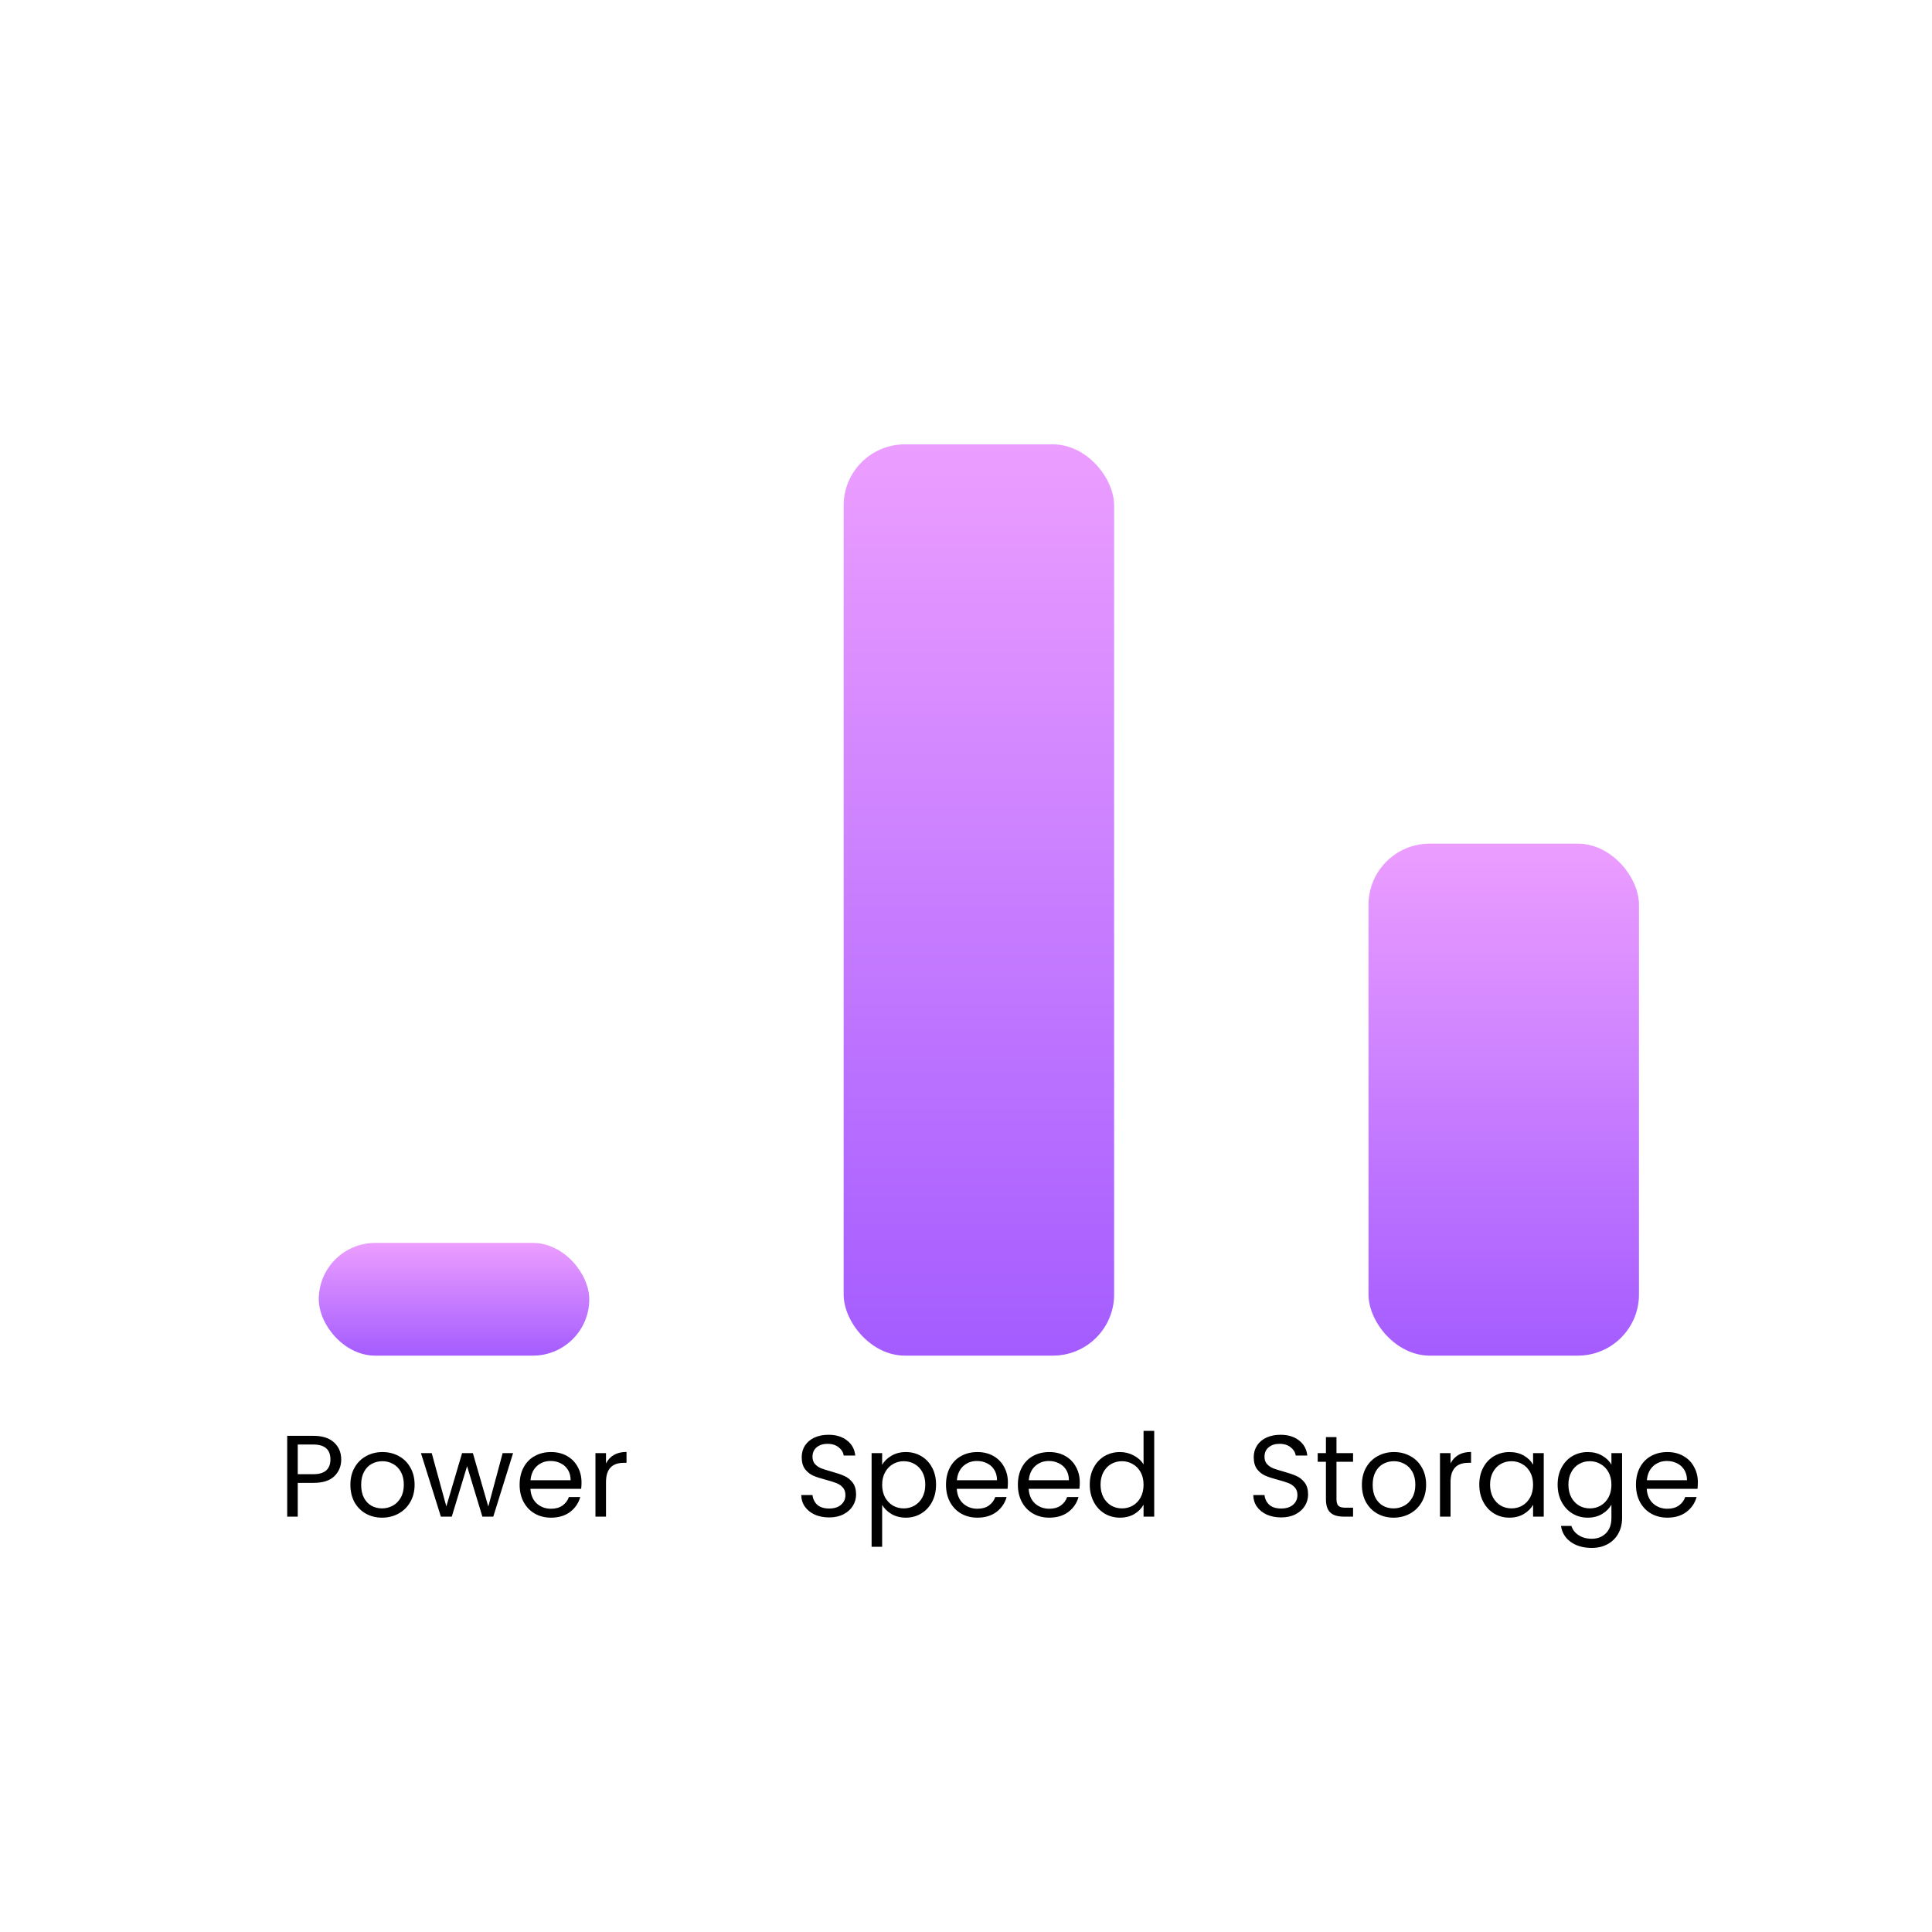 <svg width="600" height="600" viewBox="0 0 600 600" fill="none" xmlns="http://www.w3.org/2000/svg">
<rect width="600" height="600" rx="33" fill="none"/>
<g filter="url(#filter0_d_1_3)">
<rect x="99" y="386" width="84" height="35" rx="17.5" fill="url(#paint0_linear_1_3)"/>
</g>
<g filter="url(#filter1_d_1_3)">
<rect x="262" y="138" width="84" height="283" rx="19" fill="url(#paint1_linear_1_3)"/>
</g>
<g filter="url(#filter2_d_1_3)">
<rect x="425" y="262" width="84" height="159" rx="19" fill="url(#paint2_linear_1_3)"/>
</g>
<path d="M105.968 453.252C105.968 455.34 105.248 457.08 103.808 458.472C102.392 459.84 100.22 460.524 97.292 460.524H92.468V471H89.192V445.908H97.292C100.124 445.908 102.272 446.592 103.736 447.96C105.224 449.328 105.968 451.092 105.968 453.252ZM97.292 457.824C99.116 457.824 100.46 457.428 101.324 456.636C102.188 455.844 102.62 454.716 102.62 453.252C102.62 450.156 100.844 448.608 97.292 448.608H92.468V457.824H97.292ZM118.644 471.324C116.796 471.324 115.116 470.904 113.604 470.064C112.116 469.224 110.94 468.036 110.076 466.5C109.236 464.94 108.816 463.14 108.816 461.1C108.816 459.084 109.248 457.308 110.112 455.772C111 454.212 112.2 453.024 113.712 452.208C115.224 451.368 116.916 450.948 118.788 450.948C120.66 450.948 122.352 451.368 123.864 452.208C125.376 453.024 126.564 454.2 127.428 455.736C128.316 457.272 128.76 459.06 128.76 461.1C128.76 463.14 128.304 464.94 127.392 466.5C126.504 468.036 125.292 469.224 123.756 470.064C122.22 470.904 120.516 471.324 118.644 471.324ZM118.644 468.444C119.82 468.444 120.924 468.168 121.956 467.616C122.988 467.064 123.816 466.236 124.44 465.132C125.088 464.028 125.412 462.684 125.412 461.1C125.412 459.516 125.1 458.172 124.476 457.068C123.852 455.964 123.036 455.148 122.028 454.62C121.02 454.068 119.928 453.792 118.752 453.792C117.552 453.792 116.448 454.068 115.44 454.62C114.456 455.148 113.664 455.964 113.064 457.068C112.464 458.172 112.164 459.516 112.164 461.1C112.164 462.708 112.452 464.064 113.028 465.168C113.628 466.272 114.42 467.1 115.404 467.652C116.388 468.18 117.468 468.444 118.644 468.444ZM159.347 451.272L153.191 471H149.807L145.055 455.34L140.303 471H136.919L130.727 451.272H134.075L138.611 467.832L143.507 451.272H146.855L151.643 467.868L156.107 451.272H159.347ZM180.598 460.38C180.598 461.004 180.562 461.664 180.49 462.36H164.722C164.842 464.304 165.502 465.828 166.702 466.932C167.926 468.012 169.402 468.552 171.13 468.552C172.546 468.552 173.722 468.228 174.658 467.58C175.618 466.908 176.29 466.02 176.674 464.916H180.202C179.674 466.812 178.618 468.36 177.034 469.56C175.45 470.736 173.482 471.324 171.13 471.324C169.258 471.324 167.578 470.904 166.09 470.064C164.626 469.224 163.474 468.036 162.634 466.5C161.794 464.94 161.374 463.14 161.374 461.1C161.374 459.06 161.782 457.272 162.598 455.736C163.414 454.2 164.554 453.024 166.018 452.208C167.506 451.368 169.21 450.948 171.13 450.948C173.002 450.948 174.658 451.356 176.098 452.172C177.538 452.988 178.642 454.116 179.41 455.556C180.202 456.972 180.598 458.58 180.598 460.38ZM177.214 459.696C177.214 458.448 176.938 457.38 176.386 456.492C175.834 455.58 175.078 454.896 174.118 454.44C173.182 453.96 172.138 453.72 170.986 453.72C169.33 453.72 167.914 454.248 166.738 455.304C165.586 456.36 164.926 457.824 164.758 459.696H177.214ZM188.198 454.476C188.774 453.348 189.59 452.472 190.646 451.848C191.726 451.224 193.034 450.912 194.57 450.912V454.296H193.706C190.034 454.296 188.198 456.288 188.198 460.272V471H184.922V451.272H188.198V454.476Z" fill="black"/>
<path d="M257.511 471.252C255.855 471.252 254.367 470.964 253.047 470.388C251.751 469.788 250.731 468.972 249.987 467.94C249.243 466.884 248.859 465.672 248.835 464.304H252.327C252.447 465.48 252.927 466.476 253.767 467.292C254.631 468.084 255.879 468.48 257.511 468.48C259.071 468.48 260.295 468.096 261.183 467.328C262.095 466.536 262.551 465.528 262.551 464.304C262.551 463.344 262.287 462.564 261.759 461.964C261.231 461.364 260.571 460.908 259.779 460.596C258.987 460.284 257.919 459.948 256.575 459.588C254.919 459.156 253.587 458.724 252.579 458.292C251.595 457.86 250.743 457.188 250.023 456.276C249.327 455.34 248.979 454.092 248.979 452.532C248.979 451.164 249.327 449.952 250.023 448.896C250.719 447.84 251.691 447.024 252.939 446.448C254.211 445.872 255.663 445.584 257.295 445.584C259.647 445.584 261.567 446.172 263.055 447.348C264.567 448.524 265.419 450.084 265.611 452.028H262.011C261.891 451.068 261.387 450.228 260.499 449.508C259.611 448.764 258.435 448.392 256.971 448.392C255.603 448.392 254.487 448.752 253.623 449.472C252.759 450.168 252.327 451.152 252.327 452.424C252.327 453.336 252.579 454.08 253.083 454.656C253.611 455.232 254.247 455.676 254.991 455.988C255.759 456.276 256.827 456.612 258.195 456.996C259.851 457.452 261.183 457.908 262.191 458.364C263.199 458.796 264.063 459.48 264.783 460.416C265.503 461.328 265.863 462.576 265.863 464.16C265.863 465.384 265.539 466.536 264.891 467.616C264.243 468.696 263.283 469.572 262.011 470.244C260.739 470.916 259.239 471.252 257.511 471.252ZM273.96 454.908C274.608 453.78 275.568 452.844 276.84 452.1C278.136 451.332 279.636 450.948 281.34 450.948C283.092 450.948 284.676 451.368 286.092 452.208C287.532 453.048 288.66 454.236 289.476 455.772C290.292 457.284 290.7 459.048 290.7 461.064C290.7 463.056 290.292 464.832 289.476 466.392C288.66 467.952 287.532 469.164 286.092 470.028C284.676 470.892 283.092 471.324 281.34 471.324C279.66 471.324 278.172 470.952 276.876 470.208C275.604 469.44 274.632 468.492 273.96 467.364V480.36H270.684V451.272H273.96V454.908ZM287.352 461.064C287.352 459.576 287.052 458.28 286.452 457.176C285.852 456.072 285.036 455.232 284.004 454.656C282.996 454.08 281.88 453.792 280.656 453.792C279.456 453.792 278.34 454.092 277.308 454.692C276.3 455.268 275.484 456.12 274.86 457.248C274.26 458.352 273.96 459.636 273.96 461.1C273.96 462.588 274.26 463.896 274.86 465.024C275.484 466.128 276.3 466.98 277.308 467.58C278.34 468.156 279.456 468.444 280.656 468.444C281.88 468.444 282.996 468.156 284.004 467.58C285.036 466.98 285.852 466.128 286.452 465.024C287.052 463.896 287.352 462.576 287.352 461.064ZM313.012 460.38C313.012 461.004 312.976 461.664 312.904 462.36H297.136C297.256 464.304 297.916 465.828 299.116 466.932C300.34 468.012 301.816 468.552 303.544 468.552C304.96 468.552 306.136 468.228 307.072 467.58C308.032 466.908 308.704 466.02 309.088 464.916H312.616C312.088 466.812 311.032 468.36 309.448 469.56C307.864 470.736 305.896 471.324 303.544 471.324C301.672 471.324 299.992 470.904 298.504 470.064C297.04 469.224 295.888 468.036 295.048 466.5C294.208 464.94 293.788 463.14 293.788 461.1C293.788 459.06 294.196 457.272 295.012 455.736C295.828 454.2 296.968 453.024 298.432 452.208C299.92 451.368 301.624 450.948 303.544 450.948C305.416 450.948 307.072 451.356 308.512 452.172C309.952 452.988 311.056 454.116 311.824 455.556C312.616 456.972 313.012 458.58 313.012 460.38ZM309.628 459.696C309.628 458.448 309.352 457.38 308.8 456.492C308.248 455.58 307.492 454.896 306.532 454.44C305.596 453.96 304.552 453.72 303.4 453.72C301.744 453.72 300.328 454.248 299.152 455.304C298 456.36 297.34 457.824 297.172 459.696H309.628ZM335.336 460.38C335.336 461.004 335.3 461.664 335.228 462.36H319.46C319.58 464.304 320.24 465.828 321.44 466.932C322.664 468.012 324.14 468.552 325.868 468.552C327.284 468.552 328.46 468.228 329.396 467.58C330.356 466.908 331.028 466.02 331.412 464.916H334.94C334.412 466.812 333.356 468.36 331.772 469.56C330.188 470.736 328.22 471.324 325.868 471.324C323.996 471.324 322.316 470.904 320.828 470.064C319.364 469.224 318.212 468.036 317.372 466.5C316.532 464.94 316.112 463.14 316.112 461.1C316.112 459.06 316.52 457.272 317.336 455.736C318.152 454.2 319.292 453.024 320.756 452.208C322.244 451.368 323.948 450.948 325.868 450.948C327.74 450.948 329.396 451.356 330.836 452.172C332.276 452.988 333.38 454.116 334.148 455.556C334.94 456.972 335.336 458.58 335.336 460.38ZM331.952 459.696C331.952 458.448 331.676 457.38 331.124 456.492C330.572 455.58 329.816 454.896 328.856 454.44C327.92 453.96 326.876 453.72 325.724 453.72C324.068 453.72 322.652 454.248 321.476 455.304C320.324 456.36 319.664 457.824 319.496 459.696H331.952ZM338.437 461.064C338.437 459.048 338.845 457.284 339.661 455.772C340.477 454.236 341.593 453.048 343.009 452.208C344.449 451.368 346.057 450.948 347.833 450.948C349.369 450.948 350.797 451.308 352.117 452.028C353.437 452.724 354.445 453.648 355.141 454.8V444.36H358.453V471H355.141V467.292C354.493 468.468 353.533 469.44 352.261 470.208C350.989 470.952 349.501 471.324 347.797 471.324C346.045 471.324 344.449 470.892 343.009 470.028C341.593 469.164 340.477 467.952 339.661 466.392C338.845 464.832 338.437 463.056 338.437 461.064ZM355.141 461.1C355.141 459.612 354.841 458.316 354.241 457.212C353.641 456.108 352.825 455.268 351.793 454.692C350.785 454.092 349.669 453.792 348.445 453.792C347.221 453.792 346.105 454.08 345.097 454.656C344.089 455.232 343.285 456.072 342.685 457.176C342.085 458.28 341.785 459.576 341.785 461.064C341.785 462.576 342.085 463.896 342.685 465.024C343.285 466.128 344.089 466.98 345.097 467.58C346.105 468.156 347.221 468.444 348.445 468.444C349.669 468.444 350.785 468.156 351.793 467.58C352.825 466.98 353.641 466.128 354.241 465.024C354.841 463.896 355.141 462.588 355.141 461.1Z" fill="black"/>
<path d="M397.888 471.252C396.232 471.252 394.744 470.964 393.424 470.388C392.128 469.788 391.108 468.972 390.364 467.94C389.62 466.884 389.236 465.672 389.212 464.304H392.704C392.824 465.48 393.304 466.476 394.144 467.292C395.008 468.084 396.256 468.48 397.888 468.48C399.448 468.48 400.672 468.096 401.56 467.328C402.472 466.536 402.928 465.528 402.928 464.304C402.928 463.344 402.664 462.564 402.136 461.964C401.608 461.364 400.948 460.908 400.156 460.596C399.364 460.284 398.296 459.948 396.952 459.588C395.296 459.156 393.964 458.724 392.956 458.292C391.972 457.86 391.12 457.188 390.4 456.276C389.704 455.34 389.356 454.092 389.356 452.532C389.356 451.164 389.704 449.952 390.4 448.896C391.096 447.84 392.068 447.024 393.316 446.448C394.588 445.872 396.04 445.584 397.672 445.584C400.024 445.584 401.944 446.172 403.432 447.348C404.944 448.524 405.796 450.084 405.988 452.028H402.388C402.268 451.068 401.764 450.228 400.876 449.508C399.988 448.764 398.812 448.392 397.348 448.392C395.98 448.392 394.864 448.752 394 449.472C393.136 450.168 392.704 451.152 392.704 452.424C392.704 453.336 392.956 454.08 393.46 454.656C393.988 455.232 394.624 455.676 395.368 455.988C396.136 456.276 397.204 456.612 398.572 456.996C400.228 457.452 401.56 457.908 402.568 458.364C403.576 458.796 404.44 459.48 405.16 460.416C405.88 461.328 406.24 462.576 406.24 464.16C406.24 465.384 405.916 466.536 405.268 467.616C404.62 468.696 403.66 469.572 402.388 470.244C401.116 470.916 399.616 471.252 397.888 471.252ZM415.057 453.972V465.6C415.057 466.56 415.261 467.244 415.669 467.652C416.077 468.036 416.785 468.228 417.793 468.228H420.205V471H417.253C415.429 471 414.061 470.58 413.149 469.74C412.237 468.9 411.781 467.52 411.781 465.6V453.972H409.225V451.272H411.781V446.304H415.057V451.272H420.205V453.972H415.057ZM432.778 471.324C430.93 471.324 429.25 470.904 427.738 470.064C426.25 469.224 425.074 468.036 424.21 466.5C423.37 464.94 422.95 463.14 422.95 461.1C422.95 459.084 423.382 457.308 424.246 455.772C425.134 454.212 426.334 453.024 427.846 452.208C429.358 451.368 431.05 450.948 432.922 450.948C434.794 450.948 436.486 451.368 437.998 452.208C439.51 453.024 440.698 454.2 441.562 455.736C442.45 457.272 442.894 459.06 442.894 461.1C442.894 463.14 442.438 464.94 441.526 466.5C440.638 468.036 439.426 469.224 437.89 470.064C436.354 470.904 434.65 471.324 432.778 471.324ZM432.778 468.444C433.954 468.444 435.058 468.168 436.09 467.616C437.122 467.064 437.95 466.236 438.574 465.132C439.222 464.028 439.546 462.684 439.546 461.1C439.546 459.516 439.234 458.172 438.61 457.068C437.986 455.964 437.17 455.148 436.162 454.62C435.154 454.068 434.062 453.792 432.886 453.792C431.686 453.792 430.582 454.068 429.574 454.62C428.59 455.148 427.798 455.964 427.198 457.068C426.598 458.172 426.298 459.516 426.298 461.1C426.298 462.708 426.586 464.064 427.162 465.168C427.762 466.272 428.554 467.1 429.538 467.652C430.522 468.18 431.602 468.444 432.778 468.444ZM450.478 454.476C451.054 453.348 451.87 452.472 452.926 451.848C454.006 451.224 455.314 450.912 456.85 450.912V454.296H455.986C452.314 454.296 450.478 456.288 450.478 460.272V471H447.202V451.272H450.478V454.476ZM459.407 461.064C459.407 459.048 459.815 457.284 460.631 455.772C461.447 454.236 462.563 453.048 463.979 452.208C465.419 451.368 467.015 450.948 468.767 450.948C470.495 450.948 471.995 451.32 473.267 452.064C474.539 452.808 475.487 453.744 476.111 454.872V451.272H479.423V471H476.111V467.328C475.463 468.48 474.491 469.44 473.195 470.208C471.923 470.952 470.435 471.324 468.731 471.324C466.979 471.324 465.395 470.892 463.979 470.028C462.563 469.164 461.447 467.952 460.631 466.392C459.815 464.832 459.407 463.056 459.407 461.064ZM476.111 461.1C476.111 459.612 475.811 458.316 475.211 457.212C474.611 456.108 473.795 455.268 472.763 454.692C471.755 454.092 470.639 453.792 469.415 453.792C468.191 453.792 467.075 454.08 466.067 454.656C465.059 455.232 464.255 456.072 463.655 457.176C463.055 458.28 462.755 459.576 462.755 461.064C462.755 462.576 463.055 463.896 463.655 465.024C464.255 466.128 465.059 466.98 466.067 467.58C467.075 468.156 468.191 468.444 469.415 468.444C470.639 468.444 471.755 468.156 472.763 467.58C473.795 466.98 474.611 466.128 475.211 465.024C475.811 463.896 476.111 462.588 476.111 461.1ZM493.096 450.948C494.8 450.948 496.288 451.32 497.56 452.064C498.856 452.808 499.816 453.744 500.44 454.872V451.272H503.752V471.432C503.752 473.232 503.368 474.828 502.6 476.22C501.832 477.636 500.728 478.74 499.288 479.532C497.872 480.324 496.216 480.72 494.32 480.72C491.728 480.72 489.568 480.108 487.84 478.884C486.112 477.66 485.092 475.992 484.78 473.88H488.02C488.38 475.08 489.124 476.04 490.252 476.76C491.38 477.504 492.736 477.876 494.32 477.876C496.12 477.876 497.584 477.312 498.712 476.184C499.864 475.056 500.44 473.472 500.44 471.432V467.292C499.792 468.444 498.832 469.404 497.56 470.172C496.288 470.94 494.8 471.324 493.096 471.324C491.344 471.324 489.748 470.892 488.308 470.028C486.892 469.164 485.776 467.952 484.96 466.392C484.144 464.832 483.736 463.056 483.736 461.064C483.736 459.048 484.144 457.284 484.96 455.772C485.776 454.236 486.892 453.048 488.308 452.208C489.748 451.368 491.344 450.948 493.096 450.948ZM500.44 461.1C500.44 459.612 500.14 458.316 499.54 457.212C498.94 456.108 498.124 455.268 497.092 454.692C496.084 454.092 494.968 453.792 493.744 453.792C492.52 453.792 491.404 454.08 490.396 454.656C489.388 455.232 488.584 456.072 487.984 457.176C487.384 458.28 487.084 459.576 487.084 461.064C487.084 462.576 487.384 463.896 487.984 465.024C488.584 466.128 489.388 466.98 490.396 467.58C491.404 468.156 492.52 468.444 493.744 468.444C494.968 468.444 496.084 468.156 497.092 467.58C498.124 466.98 498.94 466.128 499.54 465.024C500.14 463.896 500.44 462.588 500.44 461.1ZM527.288 460.38C527.288 461.004 527.252 461.664 527.18 462.36H511.412C511.532 464.304 512.192 465.828 513.392 466.932C514.616 468.012 516.092 468.552 517.82 468.552C519.236 468.552 520.412 468.228 521.348 467.58C522.308 466.908 522.98 466.02 523.364 464.916H526.892C526.364 466.812 525.308 468.36 523.724 469.56C522.14 470.736 520.172 471.324 517.82 471.324C515.948 471.324 514.268 470.904 512.78 470.064C511.316 469.224 510.164 468.036 509.324 466.5C508.484 464.94 508.064 463.14 508.064 461.1C508.064 459.06 508.472 457.272 509.288 455.736C510.104 454.2 511.244 453.024 512.708 452.208C514.196 451.368 515.9 450.948 517.82 450.948C519.692 450.948 521.348 451.356 522.788 452.172C524.228 452.988 525.332 454.116 526.1 455.556C526.892 456.972 527.288 458.58 527.288 460.38ZM523.904 459.696C523.904 458.448 523.628 457.38 523.076 456.492C522.524 455.58 521.768 454.896 520.808 454.44C519.872 453.96 518.828 453.72 517.676 453.72C516.02 453.72 514.604 454.248 513.428 455.304C512.276 456.36 511.616 457.824 511.448 459.696H523.904Z" fill="black"/>
<defs>
<filter id="filter0_d_1_3" x="87" y="374" width="108" height="59" filterUnits="userSpaceOnUse" color-interpolation-filters="sRGB">
<feFlood flood-opacity="0" result="BackgroundImageFix"/>
<feColorMatrix in="SourceAlpha" type="matrix" values="0 0 0 0 0 0 0 0 0 0 0 0 0 0 0 0 0 0 127 0" result="hardAlpha"/>
<feMorphology radius="2" operator="dilate" in="SourceAlpha" result="effect1_dropShadow_1_3"/>
<feOffset/>
<feGaussianBlur stdDeviation="5"/>
<feComposite in2="hardAlpha" operator="out"/>
<feColorMatrix type="matrix" values="0 0 0 0 0.952 0 0 0 0 0.707 0 0 0 0 0.992 0 0 0 1 0"/>
<feBlend mode="normal" in2="BackgroundImageFix" result="effect1_dropShadow_1_3"/>
<feBlend mode="normal" in="SourceGraphic" in2="effect1_dropShadow_1_3" result="shape"/>
</filter>
<filter id="filter1_d_1_3" x="250" y="126" width="108" height="307" filterUnits="userSpaceOnUse" color-interpolation-filters="sRGB">
<feFlood flood-opacity="0" result="BackgroundImageFix"/>
<feColorMatrix in="SourceAlpha" type="matrix" values="0 0 0 0 0 0 0 0 0 0 0 0 0 0 0 0 0 0 127 0" result="hardAlpha"/>
<feMorphology radius="2" operator="dilate" in="SourceAlpha" result="effect1_dropShadow_1_3"/>
<feOffset/>
<feGaussianBlur stdDeviation="5"/>
<feComposite in2="hardAlpha" operator="out"/>
<feColorMatrix type="matrix" values="0 0 0 0 0.952 0 0 0 0 0.707 0 0 0 0 0.992 0 0 0 1 0"/>
<feBlend mode="normal" in2="BackgroundImageFix" result="effect1_dropShadow_1_3"/>
<feBlend mode="normal" in="SourceGraphic" in2="effect1_dropShadow_1_3" result="shape"/>
</filter>
<filter id="filter2_d_1_3" x="413" y="250" width="108" height="183" filterUnits="userSpaceOnUse" color-interpolation-filters="sRGB">
<feFlood flood-opacity="0" result="BackgroundImageFix"/>
<feColorMatrix in="SourceAlpha" type="matrix" values="0 0 0 0 0 0 0 0 0 0 0 0 0 0 0 0 0 0 127 0" result="hardAlpha"/>
<feMorphology radius="2" operator="dilate" in="SourceAlpha" result="effect1_dropShadow_1_3"/>
<feOffset/>
<feGaussianBlur stdDeviation="5"/>
<feComposite in2="hardAlpha" operator="out"/>
<feColorMatrix type="matrix" values="0 0 0 0 0.952 0 0 0 0 0.707 0 0 0 0 0.992 0 0 0 1 0"/>
<feBlend mode="normal" in2="BackgroundImageFix" result="effect1_dropShadow_1_3"/>
<feBlend mode="normal" in="SourceGraphic" in2="effect1_dropShadow_1_3" result="shape"/>
</filter>
<linearGradient id="paint0_linear_1_3" x1="141" y1="386" x2="141" y2="421" gradientUnits="userSpaceOnUse">
<stop stop-color="#EC9EFF"/>
<stop offset="1" stop-color="#A45CFF"/>
</linearGradient>
<linearGradient id="paint1_linear_1_3" x1="304" y1="138" x2="304" y2="421" gradientUnits="userSpaceOnUse">
<stop stop-color="#EC9EFF"/>
<stop offset="1" stop-color="#A45CFF"/>
</linearGradient>
<linearGradient id="paint2_linear_1_3" x1="467" y1="262" x2="467" y2="421" gradientUnits="userSpaceOnUse">
<stop stop-color="#EC9EFF"/>
<stop offset="1" stop-color="#A45CFF"/>
</linearGradient>
</defs>
</svg>
